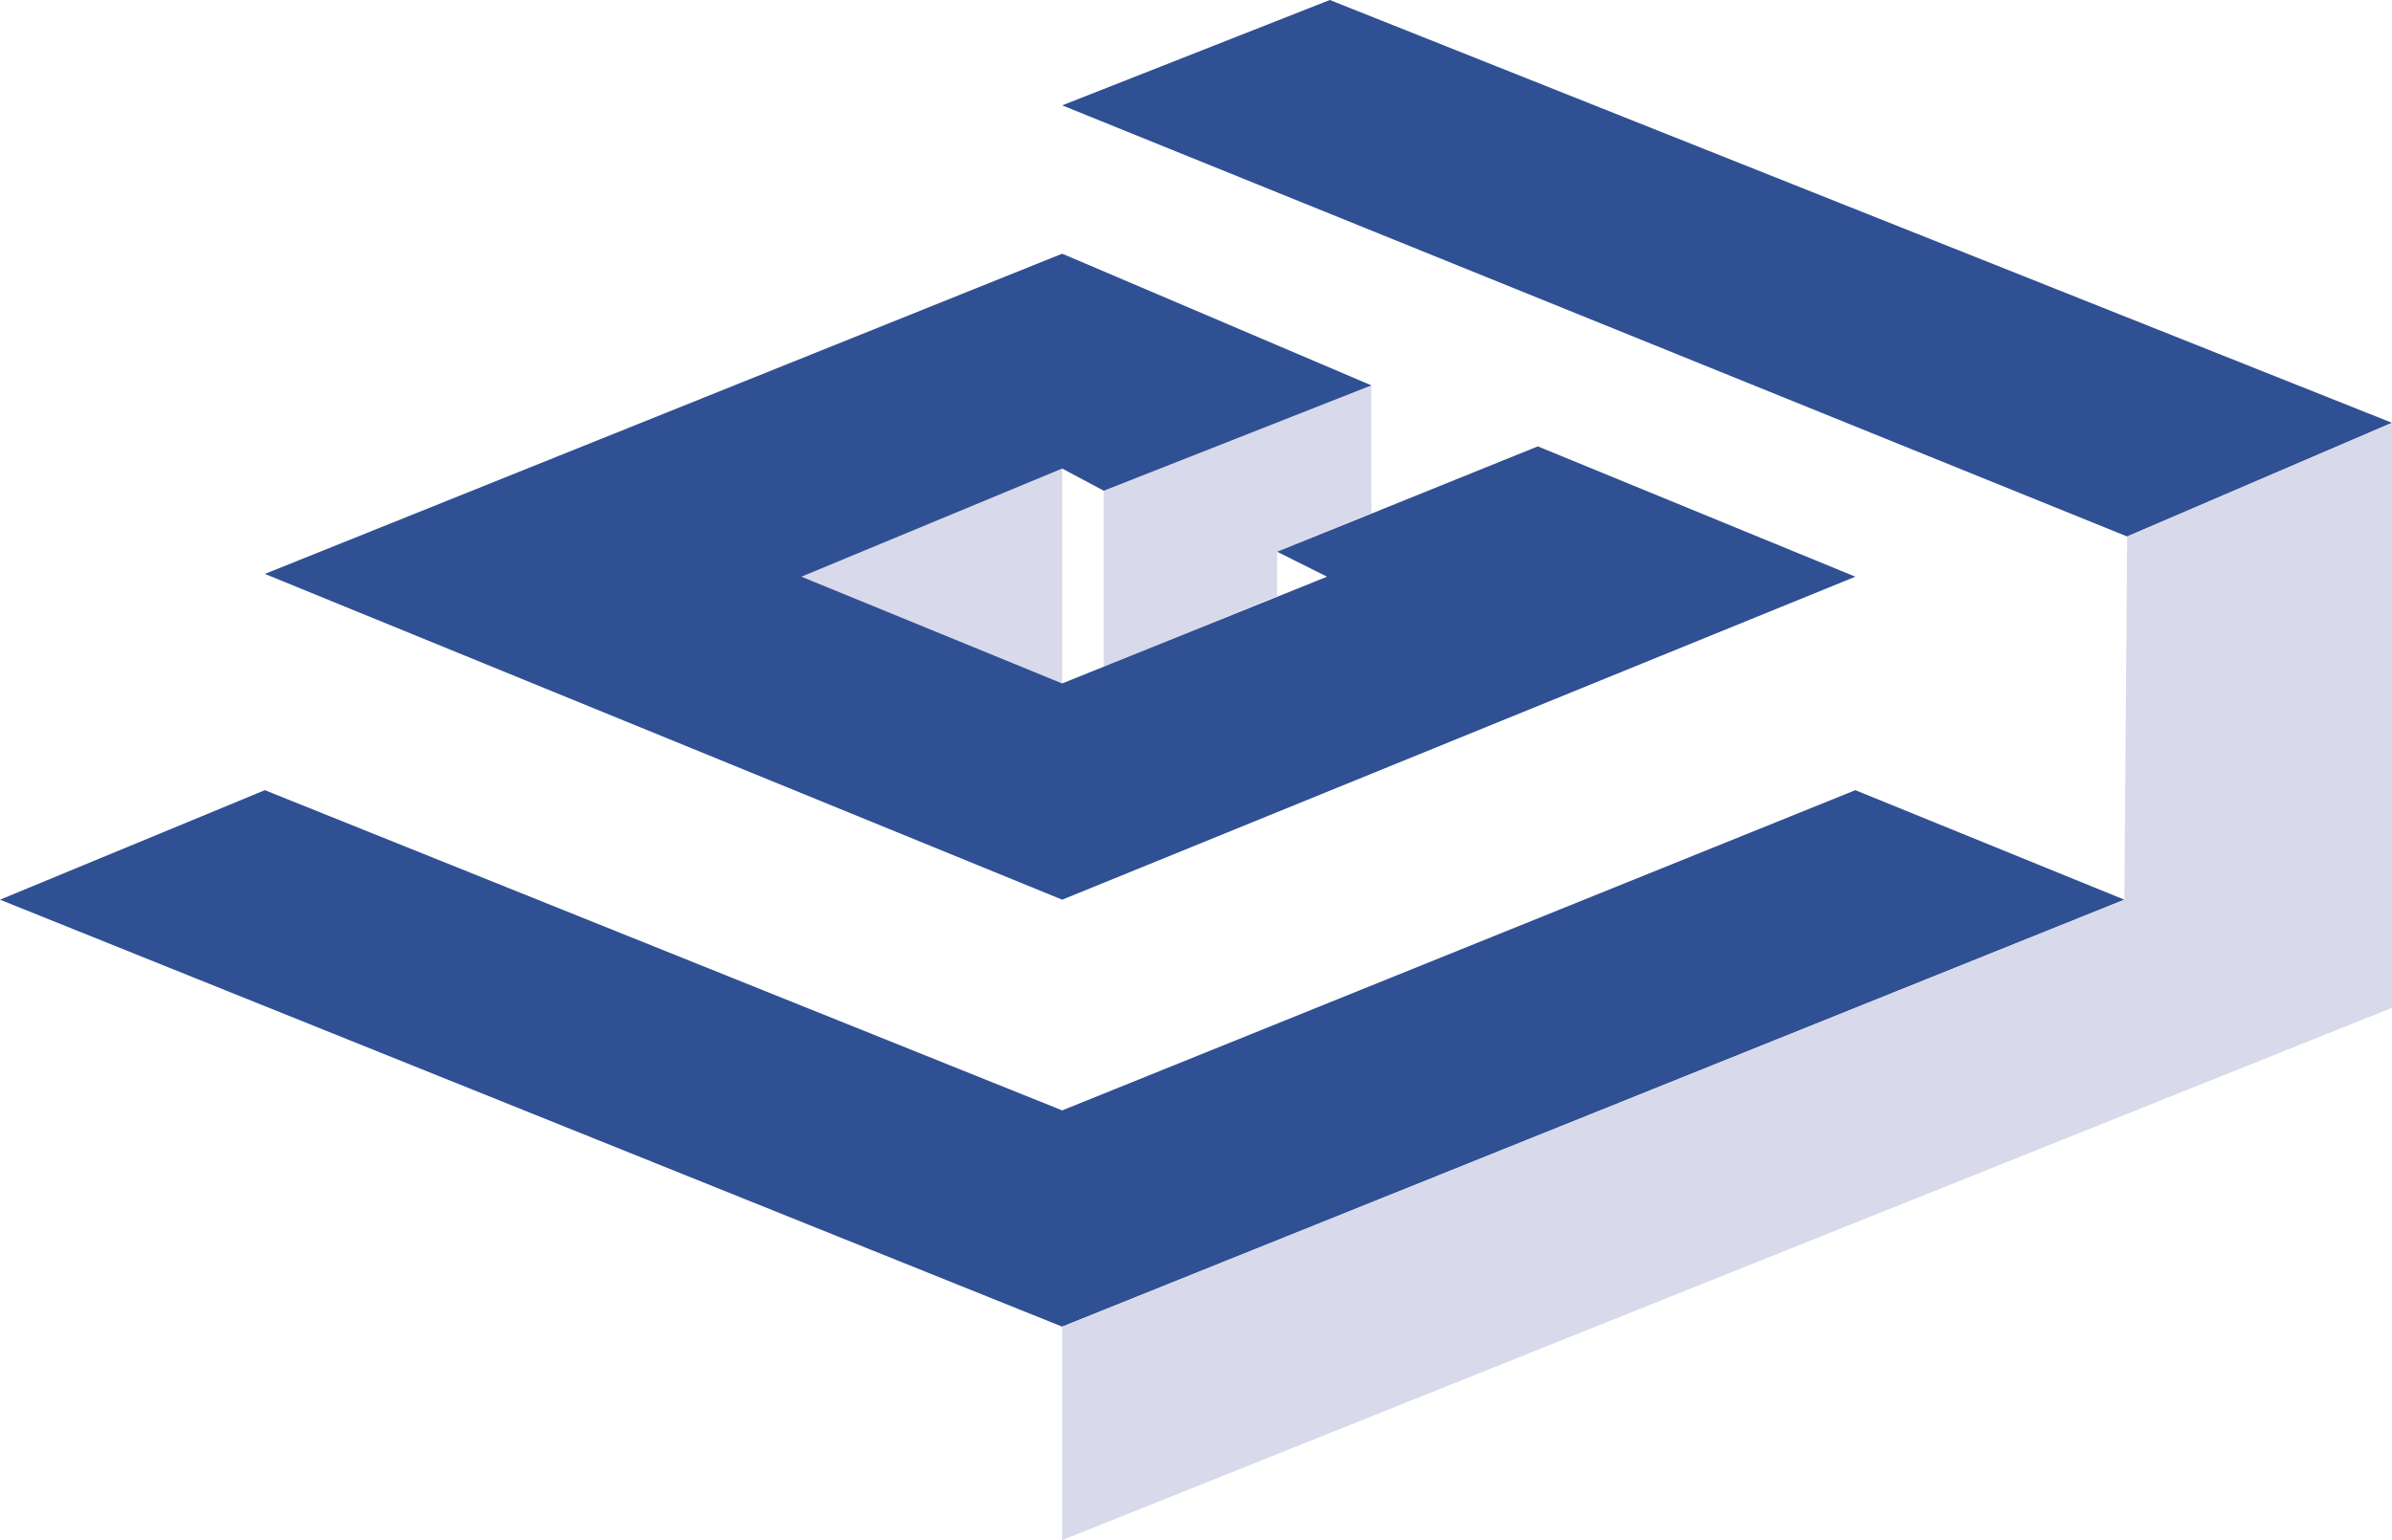 <?xml version="1.0" encoding="UTF-8"?>
<svg id="Capa_2" data-name="Capa 2" xmlns="http://www.w3.org/2000/svg" viewBox="0 0 172.5 111.1">
  <defs>
    <style>
      .cls-1 {
        fill: #305094;
      }

      .cls-1, .cls-2 {
        stroke-width: 0px;
      }

      .cls-2 {
        fill: #d8d9ea;
      }
    </style>
  </defs>
  <g id="layer">
    <g>
      <polygon class="cls-2" points="57.8 41.6 76.6 33.8 76.6 49.3 57.8 41.6"/>
      <polygon class="cls-2" points="79.6 35.4 79.6 48.1 92.1 43 92.1 39.8 98.9 37 98.9 27.8 79.6 35.4"/>
      <polygon class="cls-1" points="76.6 7.6 95.9 0 172.5 30.5 153.4 38.7 76.6 7.6"/>
      <polygon class="cls-1" points="76.6 18.3 19.1 41.4 76.6 64.9 133.8 41.6 110.9 32.2 92.1 39.8 95.7 41.6 76.6 49.3 57.8 41.6 76.6 33.8 79.6 35.4 98.9 27.8 76.6 18.3"/>
      <polygon class="cls-1" points="0 64.9 19.1 57 76.6 80.1 133.8 57 153.2 64.9 76.6 95.7 0 64.9"/>
      <polygon class="cls-2" points="153.4 38.7 153.2 64.9 76.6 95.7 76.6 111.1 172.5 72.7 172.5 30.5 153.4 38.7"/>
    </g>
  </g>
</svg>